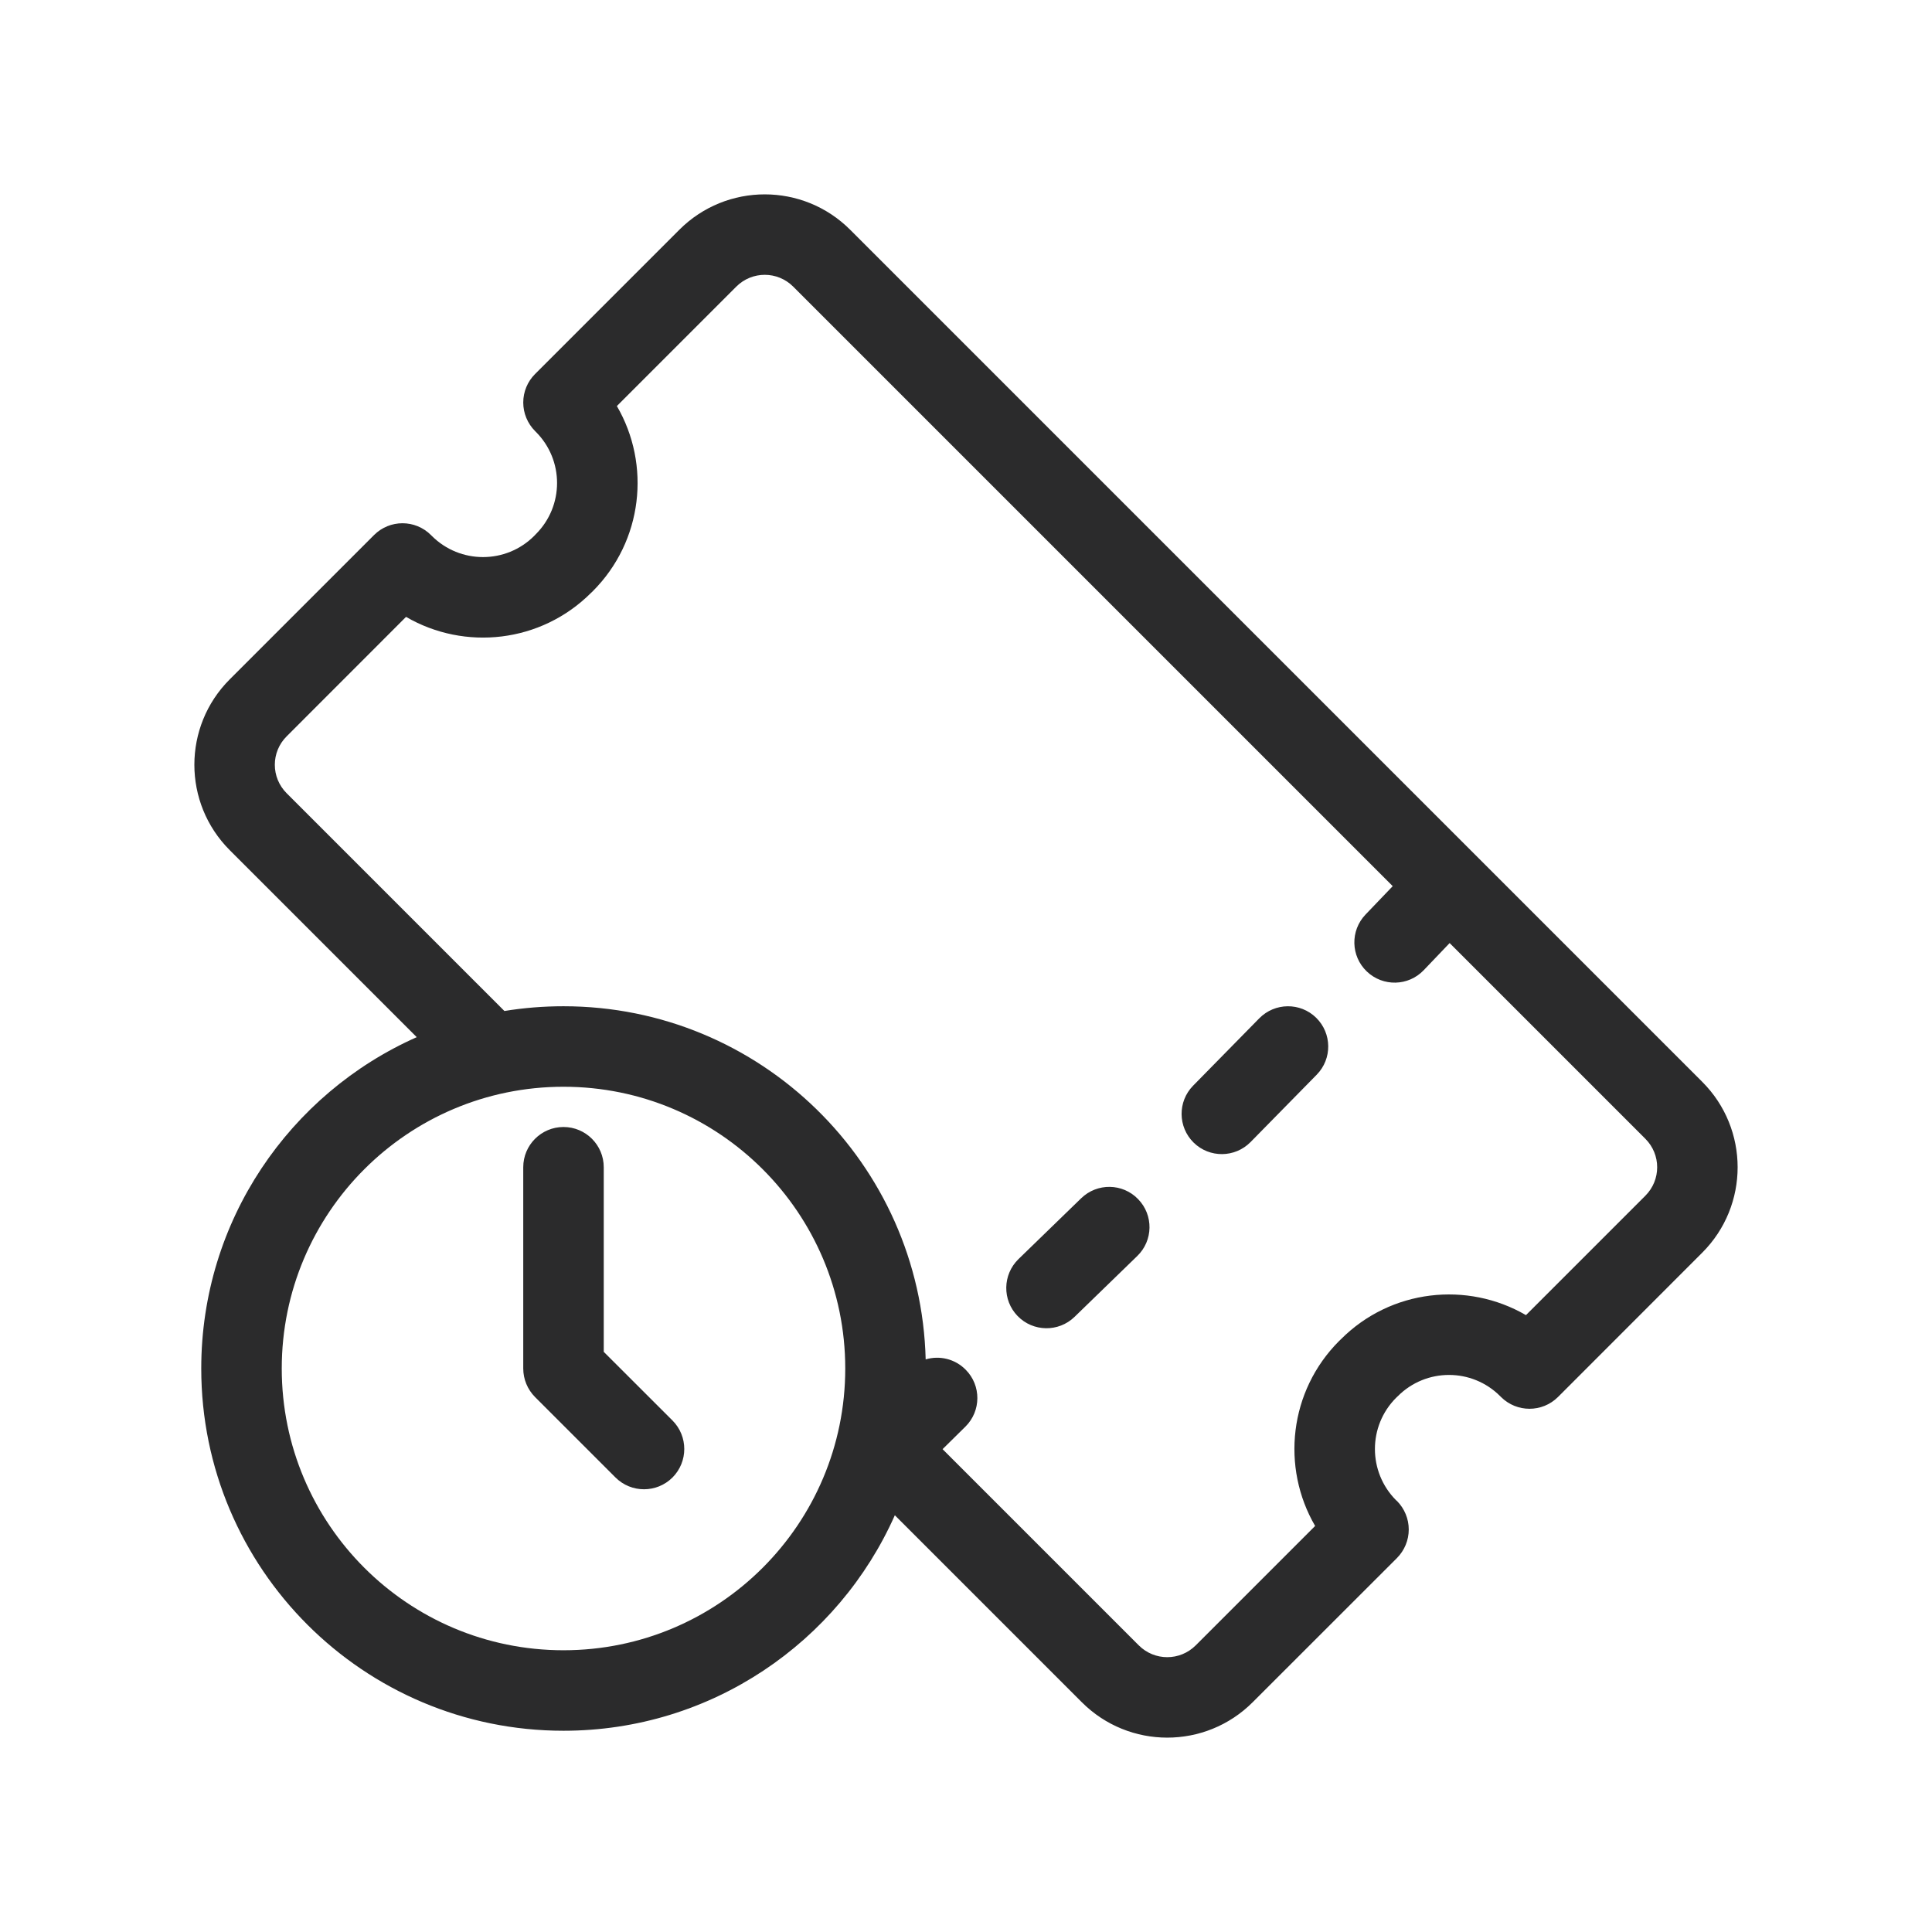 <svg width="24" height="24" viewBox="0 0 24 24" fill="none" xmlns="http://www.w3.org/2000/svg">
<path fill-rule="evenodd" clip-rule="evenodd" d="M8.439 2.854C9.025 2.268 9.975 2.268 10.561 2.854L18.347 10.64L18.352 10.645L18.36 10.653L21.146 13.439C21.732 14.025 21.732 14.975 21.146 15.561L19.354 17.354C19.158 17.549 18.842 17.549 18.646 17.354L18.636 17.344C18.285 16.992 17.715 16.992 17.364 17.344L17.343 17.364C16.992 17.715 16.992 18.285 17.343 18.637L17.354 18.646C17.447 18.74 17.5 18.867 17.5 19C17.5 19.133 17.447 19.26 17.354 19.354L15.561 21.146C14.975 21.732 14.025 21.732 13.439 21.146L11.116 18.823C10.416 20.4 8.836 21.5 7 21.5C4.515 21.5 2.5 19.485 2.5 17C2.5 15.164 3.6 13.584 5.177 12.884L2.854 10.561C2.268 9.975 2.268 9.025 2.854 8.439L4.646 6.647C4.842 6.451 5.158 6.451 5.354 6.647L5.364 6.657C5.715 7.008 6.285 7.008 6.636 6.657L6.656 6.636C7.008 6.285 7.008 5.715 6.656 5.364L6.646 5.354C6.553 5.26 6.5 5.133 6.5 5C6.5 4.867 6.553 4.74 6.646 4.647L8.439 2.854ZM11.996 17.015C11.862 16.879 11.67 16.836 11.499 16.887C11.438 14.454 9.447 12.5 7 12.5C6.75 12.5 6.505 12.52 6.266 12.559L3.561 9.854C3.365 9.658 3.365 9.342 3.561 9.147L5.044 7.663C5.772 8.087 6.72 7.987 7.343 7.364L7.364 7.344C7.987 6.72 8.087 5.772 7.663 5.044L9.146 3.561C9.342 3.365 9.658 3.365 9.854 3.561L17.301 11.008L16.963 11.361C16.772 11.561 16.779 11.877 16.979 12.068C17.179 12.259 17.495 12.252 17.686 12.052L18.008 11.715L20.439 14.146C20.635 14.342 20.635 14.658 20.439 14.854L18.956 16.337C18.228 15.914 17.28 16.013 16.657 16.637L16.636 16.657C16.013 17.28 15.913 18.228 16.337 18.956L14.854 20.439C14.658 20.635 14.342 20.635 14.146 20.439L11.709 18.002L11.993 17.722C12.189 17.528 12.191 17.211 11.996 17.015ZM14.127 15.603C14.326 15.411 14.331 15.094 14.138 14.896C13.946 14.697 13.629 14.693 13.431 14.885L12.652 15.641C12.454 15.834 12.449 16.15 12.641 16.348C12.833 16.546 13.15 16.551 13.348 16.359L14.127 15.603ZM16.35 12.643C16.547 12.837 16.55 13.153 16.357 13.35L15.535 14.187C15.341 14.384 15.025 14.387 14.828 14.194C14.631 14 14.628 13.684 14.821 13.487L15.643 12.65C15.837 12.453 16.153 12.45 16.35 12.643ZM7 13.5C5.067 13.5 3.5 15.067 3.5 17C3.5 18.933 5.067 20.5 7 20.5C8.933 20.5 10.5 18.933 10.5 17C10.5 15.067 8.933 13.5 7 13.5ZM7.5 14.5C7.5 14.224 7.276 14 7 14C6.724 14 6.5 14.224 6.5 14.5V17C6.5 17.133 6.553 17.26 6.646 17.354L7.646 18.354C7.842 18.549 8.158 18.549 8.354 18.354C8.549 18.158 8.549 17.842 8.354 17.646L7.5 16.793V14.5Z" fill="#2B2B2C"/>
</svg>
